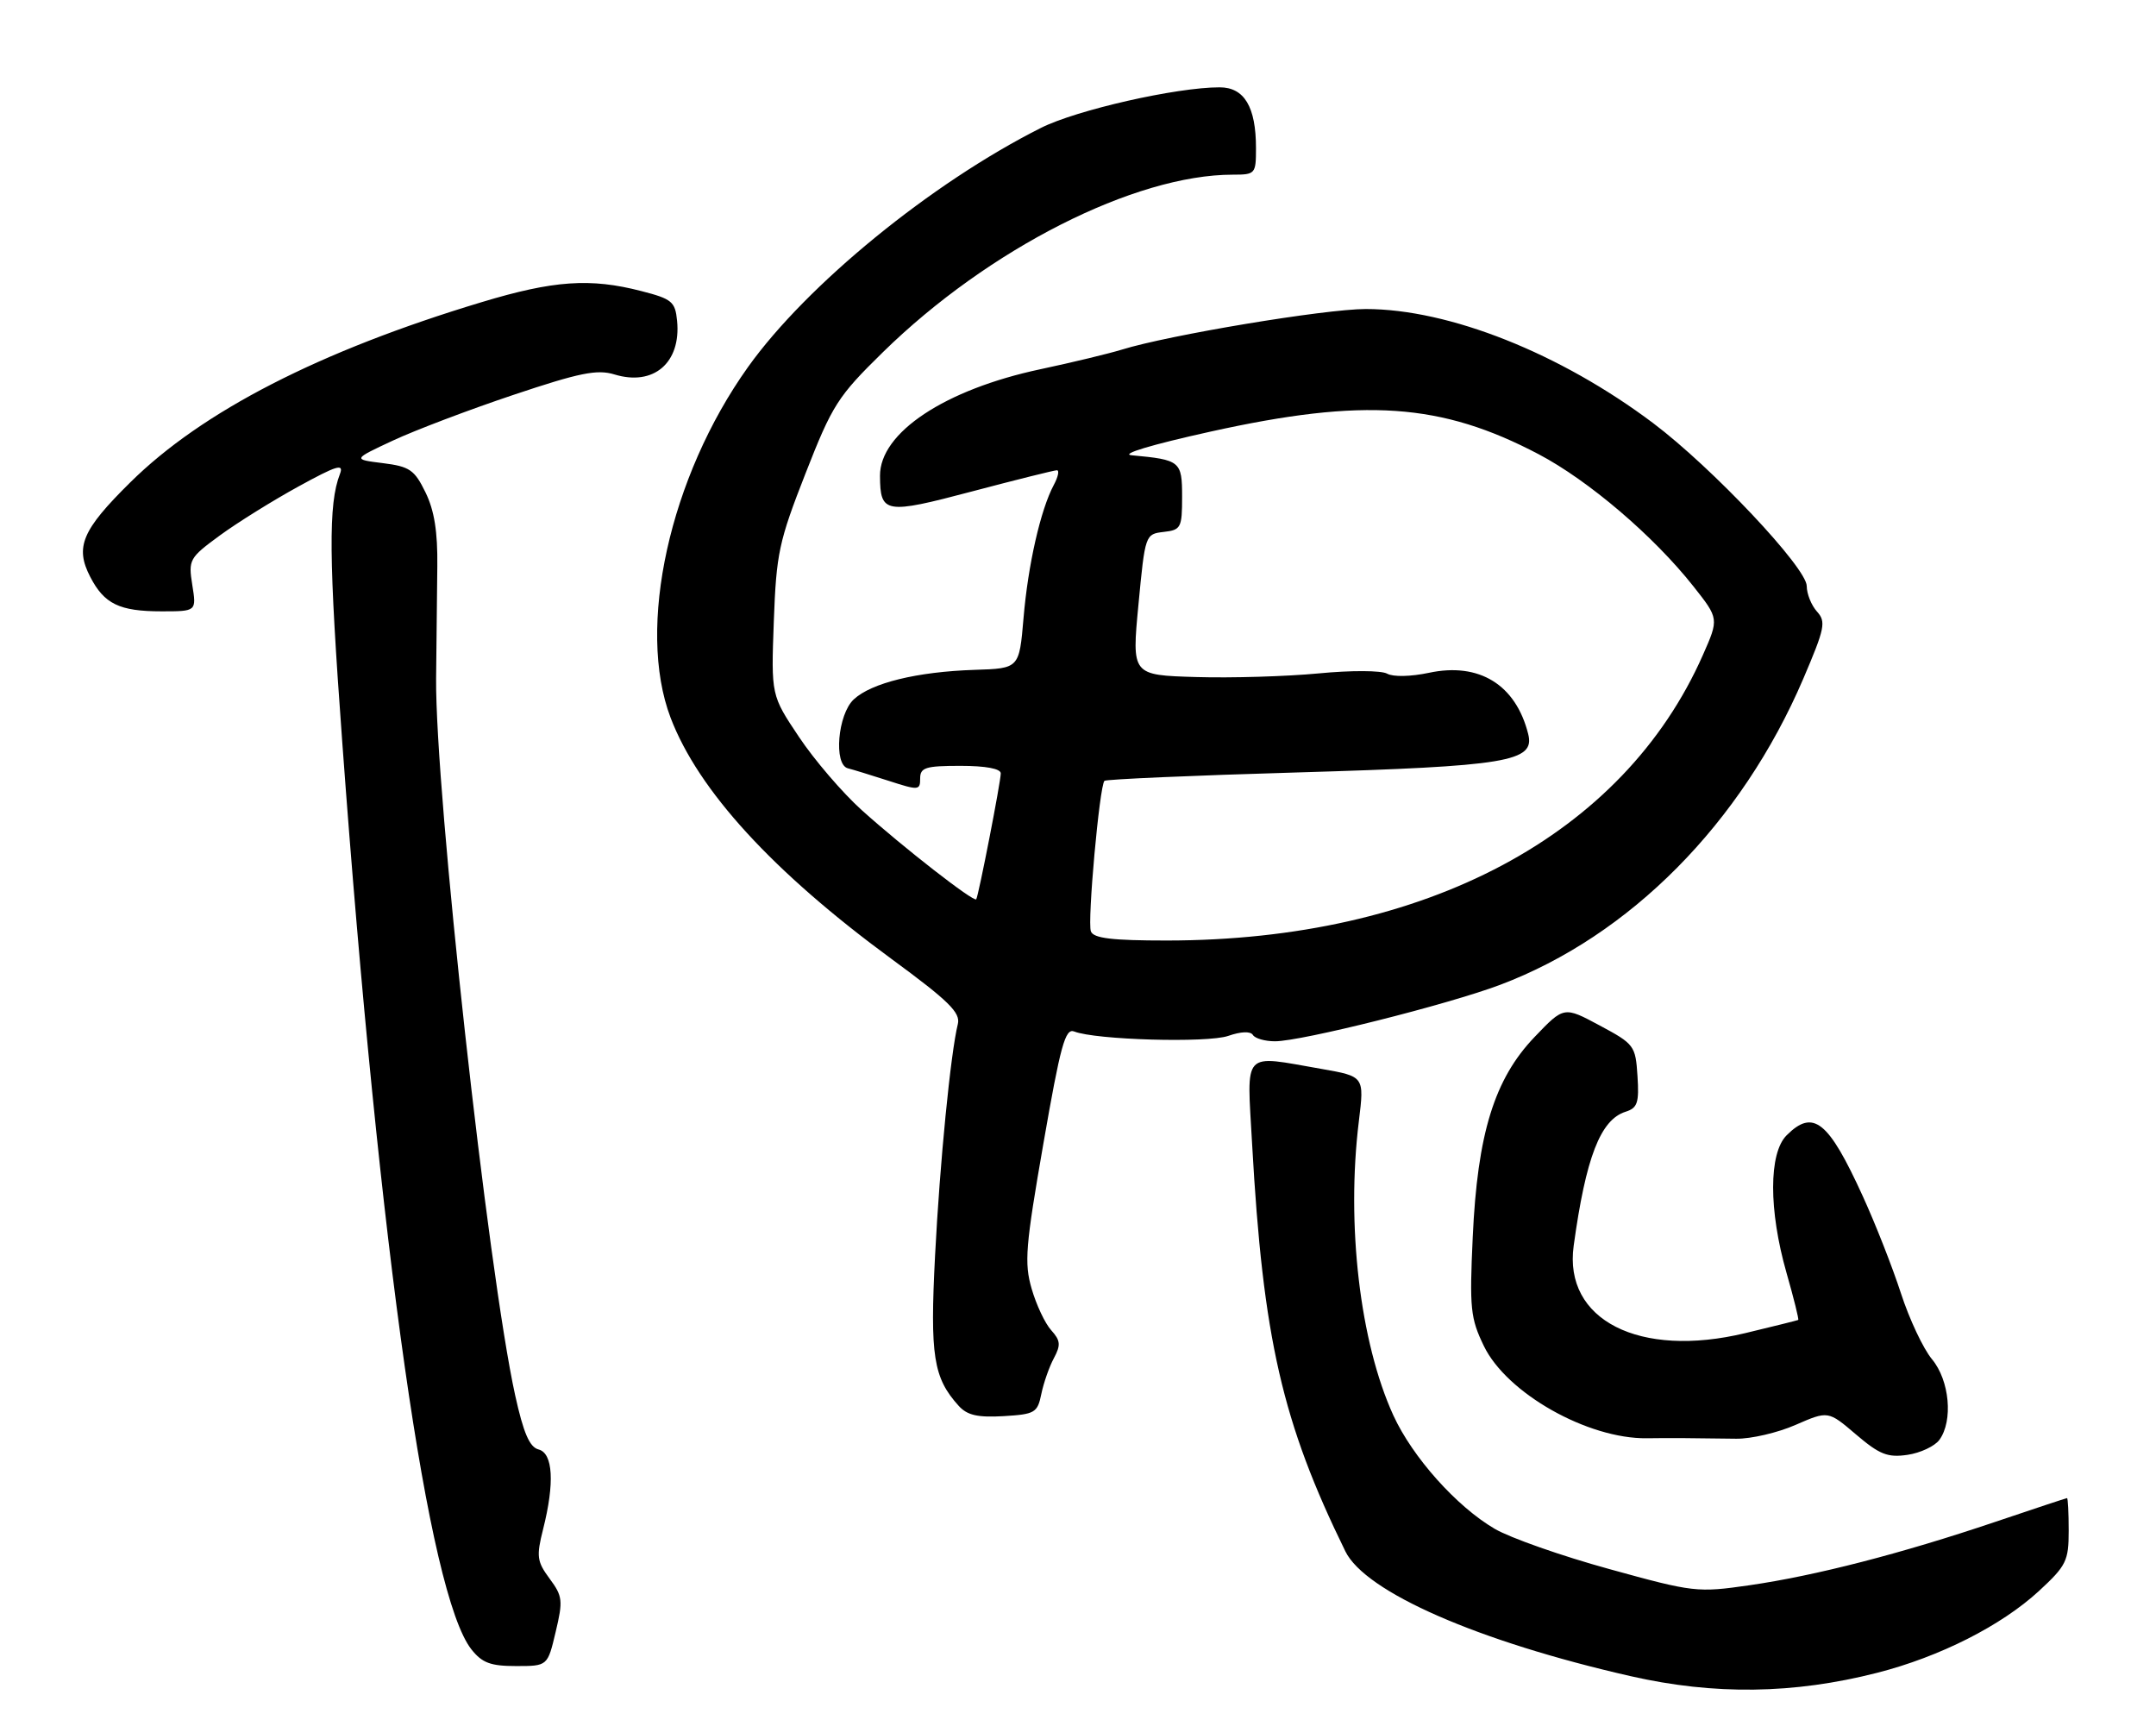 <?xml version="1.0" encoding="UTF-8" standalone="no"?>
<!DOCTYPE svg PUBLIC "-//W3C//DTD SVG 1.1//EN" "http://www.w3.org/Graphics/SVG/1.1/DTD/svg11.dtd" >
<svg xmlns="http://www.w3.org/2000/svg" xmlns:xlink="http://www.w3.org/1999/xlink" version="1.1" viewBox="0 0 321 256">
 <g >
 <path fill="currentColor"
d=" M 279.50 249.00 C 288.82 246.62 297.98 241.98 303.58 236.82 C 307.64 233.07 308.00 232.35 308.00 227.87 C 308.00 225.19 307.89 223.00 307.75 223.00 C 307.61 223.01 302.77 224.61 297.00 226.56 C 283.11 231.25 270.27 234.56 260.48 235.97 C 252.71 237.09 252.16 237.03 239.60 233.56 C 232.50 231.61 224.82 228.91 222.54 227.57 C 216.86 224.25 210.30 216.90 207.45 210.68 C 202.47 199.78 200.42 182.29 202.32 166.86 C 203.13 160.23 203.13 160.23 196.74 159.11 C 184.81 157.04 185.64 156.14 186.42 170.25 C 188.04 199.24 190.90 211.73 200.31 230.93 C 203.29 236.99 220.02 244.32 242.76 249.50 C 255.23 252.34 267.05 252.18 279.50 249.00 Z  M 82.73 242.92 C 83.84 238.26 83.77 237.60 81.83 234.99 C 79.94 232.43 79.84 231.68 80.86 227.63 C 82.60 220.74 82.34 216.32 80.19 215.76 C 78.84 215.41 77.94 213.31 76.70 207.69 C 72.65 189.27 64.79 117.95 64.93 101.00 C 64.98 95.78 65.06 88.25 65.11 84.29 C 65.17 79.15 64.67 75.99 63.35 73.29 C 61.71 69.93 60.99 69.44 57.00 68.94 C 52.50 68.38 52.50 68.38 58.50 65.58 C 61.80 64.04 69.87 60.98 76.44 58.78 C 86.32 55.47 88.91 54.95 91.49 55.74 C 97.31 57.52 101.42 54.00 100.81 47.76 C 100.53 44.90 100.05 44.50 95.50 43.33 C 87.89 41.36 82.43 41.74 71.70 44.98 C 47.60 52.24 30.09 61.23 19.39 71.81 C 12.20 78.91 11.14 81.43 13.43 85.86 C 15.52 89.91 17.78 91.00 24.06 91.00 C 29.26 91.00 29.26 91.00 28.63 87.08 C 28.03 83.31 28.18 83.04 32.75 79.69 C 35.36 77.78 40.62 74.51 44.43 72.42 C 50.17 69.27 51.23 68.95 50.61 70.56 C 48.87 75.05 48.94 83.04 50.96 110.50 C 56.52 186.38 63.79 237.37 70.18 245.51 C 71.78 247.53 73.03 248.00 76.84 248.00 C 81.53 248.00 81.53 248.00 82.73 242.92 Z  M 288.75 214.33 C 290.82 211.49 290.27 205.48 287.65 202.33 C 286.35 200.77 284.27 196.35 283.02 192.50 C 281.77 188.65 279.22 182.15 277.34 178.05 C 272.22 166.82 269.97 165.03 266.00 169.00 C 263.33 171.67 263.33 180.15 265.98 189.44 C 267.07 193.25 267.86 196.42 267.73 196.48 C 267.60 196.55 264.06 197.43 259.85 198.44 C 244.08 202.24 232.77 196.49 234.30 185.44 C 236.11 172.29 238.28 166.68 242.02 165.49 C 243.80 164.93 244.06 164.16 243.80 160.17 C 243.51 155.65 243.33 155.41 238.18 152.65 C 232.85 149.79 232.85 149.79 228.48 154.36 C 222.49 160.61 219.97 168.77 219.27 184.16 C 218.78 194.75 218.93 196.23 220.93 200.36 C 224.33 207.39 236.40 214.21 245.21 214.09 C 248.61 214.04 251.63 214.06 258.50 214.16 C 260.70 214.19 264.68 213.27 267.34 212.10 C 272.19 209.99 272.19 209.99 276.34 213.53 C 279.85 216.52 281.05 216.99 284.00 216.56 C 285.92 216.28 288.06 215.27 288.75 214.33 Z  M 155.04 207.50 C 155.38 205.85 156.22 203.45 156.91 202.17 C 157.96 200.21 157.89 199.54 156.51 198.01 C 155.60 197.01 154.29 194.23 153.60 191.84 C 152.48 187.99 152.68 185.54 155.35 170.21 C 157.89 155.60 158.60 153.02 159.93 153.54 C 163.11 154.80 179.78 155.27 182.86 154.20 C 184.76 153.54 186.18 153.48 186.54 154.06 C 186.86 154.58 188.34 155.00 189.83 155.00 C 193.76 155.00 215.50 149.55 223.34 146.60 C 242.66 139.32 259.27 122.56 268.49 101.02 C 271.70 93.51 271.90 92.55 270.52 91.03 C 269.69 90.10 269.00 88.40 269.00 87.24 C 269.00 84.53 254.94 69.62 246.14 62.99 C 232.28 52.57 215.74 46.00 203.34 46.00 C 197.28 46.00 173.97 49.88 167.00 52.05 C 165.07 52.64 159.65 53.95 154.95 54.95 C 140.67 57.98 130.98 64.41 131.02 70.83 C 131.05 76.46 131.77 76.58 144.73 73.15 C 151.28 71.42 156.97 70.00 157.36 70.00 C 157.75 70.00 157.54 70.99 156.89 72.20 C 154.93 75.87 153.06 84.07 152.39 92.00 C 151.75 99.50 151.75 99.50 145.12 99.71 C 136.54 99.99 129.75 101.65 127.11 104.11 C 124.72 106.34 124.09 113.84 126.25 114.37 C 126.94 114.54 129.64 115.37 132.25 116.21 C 136.78 117.68 137.00 117.66 137.00 115.88 C 137.00 114.25 137.80 114.00 143.00 114.00 C 146.76 114.00 149.00 114.42 149.00 115.12 C 149.00 116.38 145.70 133.31 145.35 133.86 C 145.03 134.36 134.50 126.16 128.30 120.59 C 125.44 118.01 121.24 113.12 118.96 109.70 C 114.81 103.50 114.81 103.50 115.21 92.50 C 115.58 82.39 115.96 80.61 119.92 70.50 C 123.93 60.26 124.73 59.01 131.47 52.41 C 147.16 37.05 168.95 26.00 183.55 26.00 C 186.90 26.00 187.00 25.89 187.00 22.05 C 187.00 15.91 185.26 13.00 181.59 13.00 C 175.17 12.99 160.29 16.37 155.00 19.03 C 138.68 27.23 120.10 42.40 111.36 54.65 C 99.68 71.02 94.74 93.40 99.84 106.83 C 103.96 117.65 115.06 129.78 132.77 142.77 C 141.26 149.00 143.03 150.74 142.61 152.43 C 141.54 156.74 139.93 173.03 139.22 186.87 C 138.45 201.83 138.96 205.09 142.74 209.27 C 144.01 210.67 145.56 211.02 149.41 210.80 C 154.09 210.52 154.47 210.30 155.04 207.50 Z  M 162.42 138.64 C 161.87 137.23 163.70 116.97 164.44 116.23 C 164.67 116.00 177.60 115.43 193.18 114.98 C 224.47 114.06 228.56 113.38 227.53 109.27 C 225.69 101.92 220.23 98.55 212.75 100.15 C 210.05 100.72 207.43 100.78 206.53 100.28 C 205.66 99.79 201.15 99.77 196.32 100.24 C 191.57 100.69 183.36 100.94 178.09 100.78 C 168.50 100.50 168.50 100.50 169.50 90.00 C 170.49 79.57 170.52 79.50 173.25 79.18 C 175.83 78.89 176.00 78.57 176.00 73.95 C 176.00 68.65 175.74 68.44 168.50 67.77 C 166.71 67.61 171.44 66.19 180.22 64.25 C 203.11 59.19 214.56 59.98 229.08 67.61 C 236.51 71.52 246.20 79.78 252.12 87.27 C 255.93 92.09 255.93 92.09 253.53 97.52 C 241.67 124.34 212.29 139.98 173.72 140.00 C 165.56 140.00 162.81 139.67 162.42 138.64 Z "/>
</g>
</svg>